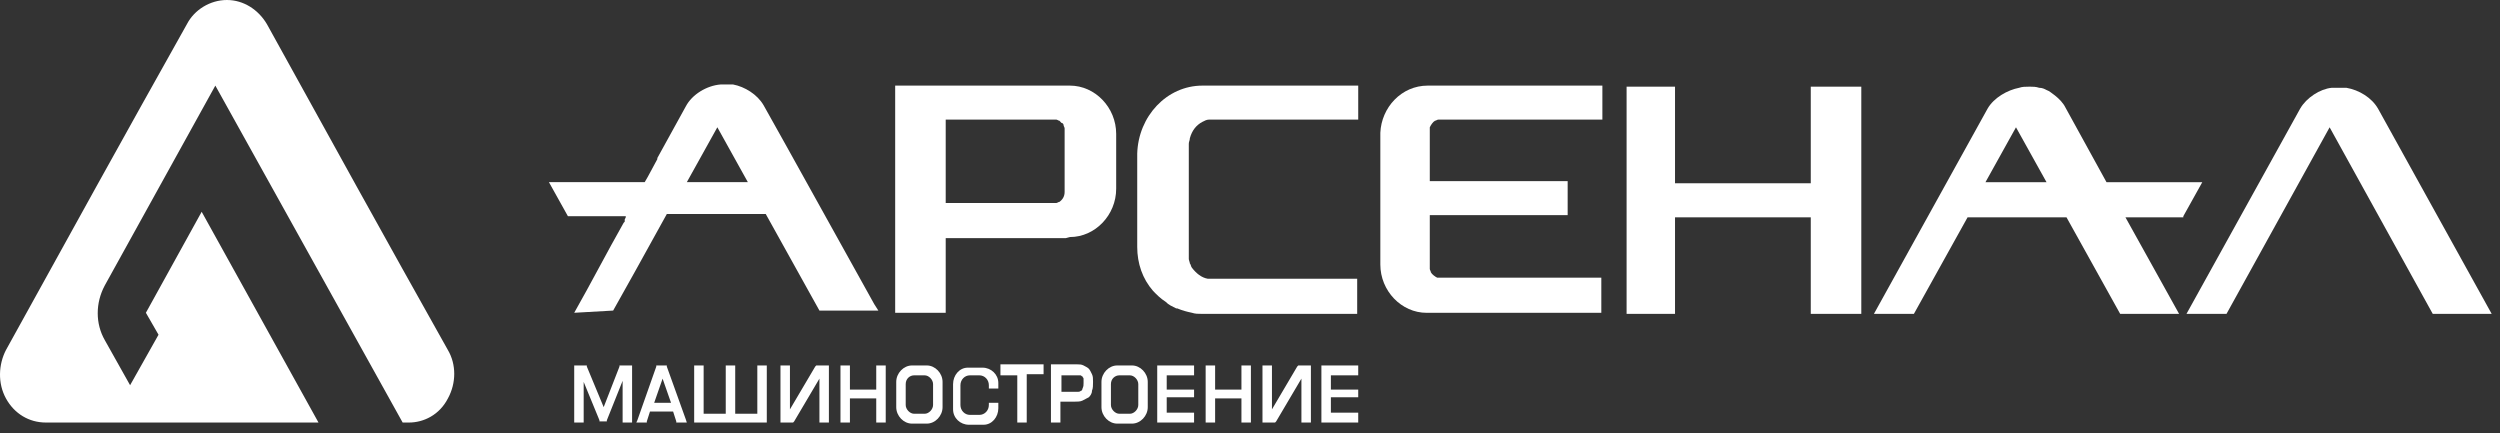 <svg width="127" height="22" viewBox="0 0 127 22" fill="none" xmlns="http://www.w3.org/2000/svg">
<rect x="0" y="0" width="127" height="22" fill="#333333" stroke="none"/>
<path d="M2.332 21.465C1.477 21.465 0.728 21.018 0.301 20.238C-0.126 19.458 -0.073 18.51 0.301 17.785C3.348 12.266 6.396 6.746 9.496 1.226C9.87 0.501 10.672 0 11.528 0C12.383 0 13.132 0.502 13.559 1.226C16.606 6.746 19.654 12.265 22.755 17.785C23.182 18.51 23.182 19.457 22.755 20.238C22.327 21.075 21.525 21.465 20.776 21.465H20.723H20.455L10.939 4.349C9.068 7.749 7.197 11.095 5.326 14.495C4.844 15.387 4.844 16.446 5.326 17.283L6.609 19.569L8.053 17.004L7.411 15.889L10.245 10.759L16.179 21.464H2.332V21.465Z" fill="white"/>
<path d="M94.554 15.945C93.698 15.945 92.842 15.945 91.987 15.945C91.987 14.328 91.987 12.655 91.987 11.039H85.091C85.091 12.655 85.091 14.328 85.091 15.945C84.289 15.945 83.433 15.945 82.631 15.945C82.631 12.098 82.631 8.251 82.631 4.404C83.433 4.404 84.289 4.404 85.091 4.404C85.091 6.021 85.091 7.694 85.091 9.31H91.987C91.987 7.694 91.987 6.021 91.987 4.404C92.842 4.404 93.698 4.404 94.554 4.404C94.554 8.195 94.554 12.042 94.554 15.945Z" fill="white"/>
<path d="M72.527 4.349C75.467 4.349 78.461 4.349 81.401 4.349C81.401 4.906 81.401 5.52 81.401 6.077C78.729 6.077 75.948 6.077 73.222 6.077H73.168C73.115 6.077 73.115 6.077 73.061 6.077C73.008 6.077 72.954 6.133 72.9 6.133C72.793 6.189 72.686 6.355 72.633 6.467C72.633 6.523 72.633 6.579 72.633 6.635C72.633 7.471 72.633 8.307 72.633 9.2C75.36 9.2 76.91 9.2 79.637 9.2C79.637 9.924 79.637 10.203 79.637 10.928C76.91 10.928 75.36 10.928 72.633 10.928V12.656V13.492C72.633 13.548 72.633 13.604 72.633 13.66C72.633 13.716 72.686 13.772 72.686 13.828C72.74 13.939 72.9 14.051 73.008 14.106C73.061 14.106 73.061 14.106 73.115 14.106H73.168C75.628 14.106 78.835 14.106 81.347 14.106C81.347 14.72 81.347 15.277 81.347 15.891C78.407 15.891 75.414 15.891 72.473 15.891C71.19 15.891 70.121 14.775 70.121 13.437V6.746C70.175 5.464 71.19 4.349 72.527 4.349Z" fill="white"/>
<path d="M54.083 6.69C54.083 6.634 54.083 6.578 54.083 6.523C54.083 6.466 54.03 6.41 54.03 6.355C54.03 6.299 53.976 6.243 53.923 6.243C53.869 6.187 53.869 6.187 53.816 6.132C53.762 6.132 53.709 6.075 53.655 6.075C53.602 6.075 53.602 6.075 53.548 6.075H48.042V10.313H53.548C53.602 10.313 53.602 10.313 53.655 10.313C53.709 10.313 53.762 10.257 53.816 10.257C53.976 10.145 54.083 9.978 54.083 9.755C54.083 8.753 54.083 7.749 54.083 6.69ZM54.137 12.098H48.042C48.042 13.38 48.042 14.607 48.042 15.889C47.186 15.889 46.331 15.889 45.475 15.889C45.475 12.321 45.475 8.753 45.475 5.185V4.795V4.516V4.349H54.137C54.19 4.349 54.243 4.349 54.351 4.349C55.634 4.349 56.702 5.464 56.702 6.801V9.589C56.702 10.927 55.633 12.042 54.351 12.042L54.137 12.098Z" fill="white"/>
<path d="M61.086 4.349H65.684H68.998C68.998 4.906 68.998 5.52 68.998 6.077C66.539 6.077 64.08 6.077 61.567 6.077H61.514C61.46 6.077 61.407 6.077 61.407 6.077C61.3 6.077 61.193 6.133 61.086 6.189C60.765 6.356 60.551 6.635 60.444 7.025C60.444 7.137 60.391 7.192 60.391 7.304V7.36C60.391 9.2 60.391 11.095 60.391 12.935V12.991V13.046V13.101V13.157C60.391 13.213 60.444 13.325 60.444 13.38C60.498 13.436 60.498 13.547 60.551 13.603C60.765 13.882 61.032 14.105 61.354 14.16C61.407 14.16 61.407 14.16 61.46 14.16H61.514C63.759 14.16 66.646 14.16 68.945 14.16C68.945 14.774 68.945 15.331 68.945 15.944C66.539 15.944 63.492 15.944 61.032 15.944C60.872 15.944 60.712 15.944 60.551 15.889C60.284 15.833 60.07 15.777 59.803 15.666H59.749C59.535 15.554 59.375 15.498 59.215 15.331C58.947 15.164 58.733 14.941 58.573 14.774C58.038 14.161 57.771 13.38 57.771 12.544V7.805C57.825 5.909 59.269 4.349 61.086 4.349Z" fill="white"/>
<path d="M111.073 15.945C112.998 12.489 114.923 8.976 116.848 5.519C117.168 4.962 117.863 4.516 118.451 4.46C118.504 4.46 118.558 4.46 118.611 4.46C118.611 4.46 118.665 4.46 118.719 4.46C118.772 4.46 118.88 4.46 118.933 4.46C118.985 4.46 118.986 4.46 119.039 4.46C119.093 4.46 119.147 4.46 119.2 4.46C119.842 4.572 120.483 4.962 120.804 5.519C122.728 8.976 124.653 12.489 126.578 15.945H123.584L118.345 6.467L113.106 15.945H111.073Z" fill="white"/>
<path d="M103.963 9.255H100.862L102.412 6.467L103.963 9.255ZM110.913 10.983L111.876 9.255H107.01L104.925 5.464C104.818 5.241 104.605 5.018 104.391 4.85C104.23 4.739 104.124 4.628 103.963 4.572C103.856 4.516 103.75 4.46 103.589 4.46C103.428 4.404 103.268 4.404 103.161 4.404C103.161 4.404 103.108 4.404 103.054 4.404C102.894 4.404 102.733 4.404 102.572 4.46C101.984 4.572 101.289 4.962 100.969 5.519C99.044 8.976 97.12 12.489 95.195 15.945H97.226L99.953 11.039H104.978L107.705 15.945H110.698C109.79 14.328 108.881 12.655 107.972 11.039H110.912V10.983H110.913Z" fill="white"/>
<path d="M36.441 6.466L34.891 9.254H37.991L36.441 6.466ZM29.17 15.889C30.026 14.383 30.828 12.822 31.682 11.317L31.736 11.261V11.205V11.149L31.789 11.038V10.982H28.849L27.886 9.254H32.751L32.912 8.975L33.393 8.083V8.028L34.837 5.408C35.157 4.794 35.906 4.348 36.601 4.292H36.654C36.708 4.292 36.708 4.292 36.761 4.292C36.815 4.292 36.815 4.292 36.868 4.292C36.922 4.292 36.975 4.292 37.082 4.292C37.136 4.292 37.189 4.292 37.242 4.292C37.831 4.404 38.472 4.794 38.793 5.351L39.916 7.359C41.413 10.034 42.91 12.767 44.407 15.442L44.62 15.777H41.627L38.9 10.871H33.875L32.271 13.77L31.148 15.777L29.17 15.889Z" fill="white"/>
<path d="M64.241 18.565H64.134V18.677V21.352V21.465H64.241C64.401 21.465 64.508 21.465 64.722 21.465H64.775L64.829 21.408L66.112 19.234V21.352V21.465H66.219H66.486H66.594V21.352V18.677V18.565H66.486C66.272 18.565 66.219 18.565 66.005 18.565H65.952L65.898 18.621L64.615 20.796V18.677V18.565H64.508H64.241ZM56.756 18.565C56.328 18.565 55.954 18.956 55.954 19.401V20.683C55.954 21.13 56.328 21.52 56.756 21.52H57.504C57.932 21.52 58.306 21.13 58.306 20.683V19.401C58.306 18.956 57.932 18.565 57.504 18.565H56.756ZM46.331 18.565C45.903 18.565 45.529 18.956 45.529 19.401V20.683C45.529 21.13 45.903 21.52 46.331 21.52H47.08C47.508 21.52 47.882 21.13 47.882 20.683V19.401C47.882 18.956 47.508 18.565 47.08 18.565H46.331ZM49.271 19.067H49.753C50.02 19.067 50.234 19.29 50.234 19.57V19.737H50.715V19.458C50.715 19.012 50.341 18.677 49.913 18.677H49.164C48.737 18.677 48.416 19.068 48.416 19.514V20.796C48.416 21.242 48.79 21.577 49.218 21.577H49.967C50.394 21.577 50.715 21.186 50.715 20.74V20.462H50.234V20.573C50.234 20.852 50.02 21.076 49.753 21.076H49.271C49.004 21.076 48.79 20.852 48.79 20.573V19.57C48.79 19.29 49.004 19.067 49.271 19.067ZM67.609 19.792V19.067H68.892H68.998V18.956V18.677V18.565H68.892H67.235H67.127V18.677V21.352V21.465H67.235H68.892H68.998V21.352V21.074V20.962H68.892H67.609V20.181H68.838H68.998V20.07V19.791H68.838H67.609V19.792ZM29.811 18.621V18.565H29.758C29.33 18.565 29.597 18.565 29.277 18.565H29.17V18.677V21.352V21.465H29.277H29.544H29.651V21.352V19.401L30.453 21.352V21.408H30.506H30.774H30.827V21.352L31.629 19.346V21.297V21.465H31.736H32.004H32.11V21.352V18.677V18.565H32.004C31.629 18.565 31.95 18.565 31.522 18.565H31.469V18.621L30.667 20.683L29.811 18.621ZM32.377 21.352L32.324 21.465H32.484H32.805H32.858V21.408L33.019 20.906H34.194L34.355 21.408V21.465H34.408H34.729H34.89L34.836 21.297L33.874 18.621V18.565H33.82H33.392H33.339V18.621L32.377 21.352ZM34.088 20.461H33.233L33.66 19.235L34.088 20.461ZM36.975 18.565H36.868V18.677V21.018H35.745V18.677V18.565H35.638H35.371H35.264V18.677V21.352V21.465H35.371H38.846H38.953V21.352V18.677V18.565H38.846H38.579H38.472V18.677V21.018H37.349V18.677V18.565H37.242H36.975ZM39.755 18.565H39.648V18.677V21.352V21.465H39.755C39.969 21.465 39.916 21.465 40.236 21.465H40.29L40.343 21.408L41.627 19.234V21.352V21.465H41.733H42.001H42.108V21.352V18.677V18.565H42.001C41.787 18.565 41.733 18.565 41.52 18.565H41.466L41.413 18.621L40.129 20.796V18.677V18.565H40.023H39.755ZM43.176 19.792V18.677V18.565H43.07H42.802H42.696V18.677V21.352V21.465H42.802H43.07H43.176V21.352V20.237H44.513V21.352V21.465H44.62H44.887H44.995V21.352V18.677V18.565H44.887H44.62H44.513V18.677V19.792H43.176ZM51.678 21.408V21.465H51.784H52.052H52.158V21.352V19.011H52.907H53.014V18.9V18.621V18.509H52.907H50.929H50.822V18.677V18.956V19.067H50.929H51.678V21.408ZM53.922 20.405H54.564C54.725 20.405 54.885 20.405 54.992 20.349C55.099 20.293 55.206 20.237 55.312 20.181C55.366 20.126 55.473 20.014 55.473 19.847C55.526 19.735 55.526 19.569 55.526 19.401C55.526 19.234 55.526 19.122 55.473 19.011C55.419 18.899 55.366 18.788 55.312 18.732C55.259 18.676 55.152 18.62 55.045 18.565C54.938 18.509 54.831 18.509 54.725 18.509H53.495H53.388V18.676V21.352V21.464H53.495H53.762H53.869V21.352V20.405H53.922V20.405ZM53.922 19.959V19.067H54.725C54.778 19.067 54.831 19.067 54.885 19.067C54.938 19.067 54.938 19.123 54.992 19.123C54.992 19.178 55.045 19.178 55.045 19.235C55.045 19.291 55.045 19.402 55.045 19.457C55.045 19.57 55.045 19.625 54.992 19.736C54.992 19.792 54.938 19.848 54.938 19.848C54.885 19.848 54.885 19.903 54.778 19.903C54.725 19.903 54.617 19.903 54.457 19.903H53.922V19.959ZM59.269 19.792V19.067H60.552H60.659V18.956V18.677V18.565H60.552H58.895H58.787V18.677V21.352V21.465H58.895H60.552H60.659V21.352V21.074V20.962H60.552H59.269V20.181H60.552H60.659V20.07V19.791H60.552H59.269V19.792ZM46.438 19.067H46.972C47.187 19.067 47.4 19.29 47.4 19.513V20.573C47.4 20.796 47.187 21.019 46.972 21.019H46.438C46.224 21.019 46.01 20.796 46.01 20.573V19.513C46.01 19.234 46.224 19.067 46.438 19.067ZM56.863 19.067H57.398C57.612 19.067 57.825 19.29 57.825 19.513V20.573C57.825 20.796 57.612 21.019 57.398 21.019H56.863C56.649 21.019 56.435 20.796 56.435 20.573V19.513C56.435 19.234 56.649 19.067 56.863 19.067ZM61.728 19.792V18.677V18.565H61.621H61.354H61.247V18.677V21.352V21.465H61.354H61.621H61.728V21.352V20.237H63.065V21.352V21.465H63.172H63.439H63.546V21.352V18.677V18.565H63.439H63.172H63.065V18.677V19.792H61.728Z" fill="white"/>
</svg>
